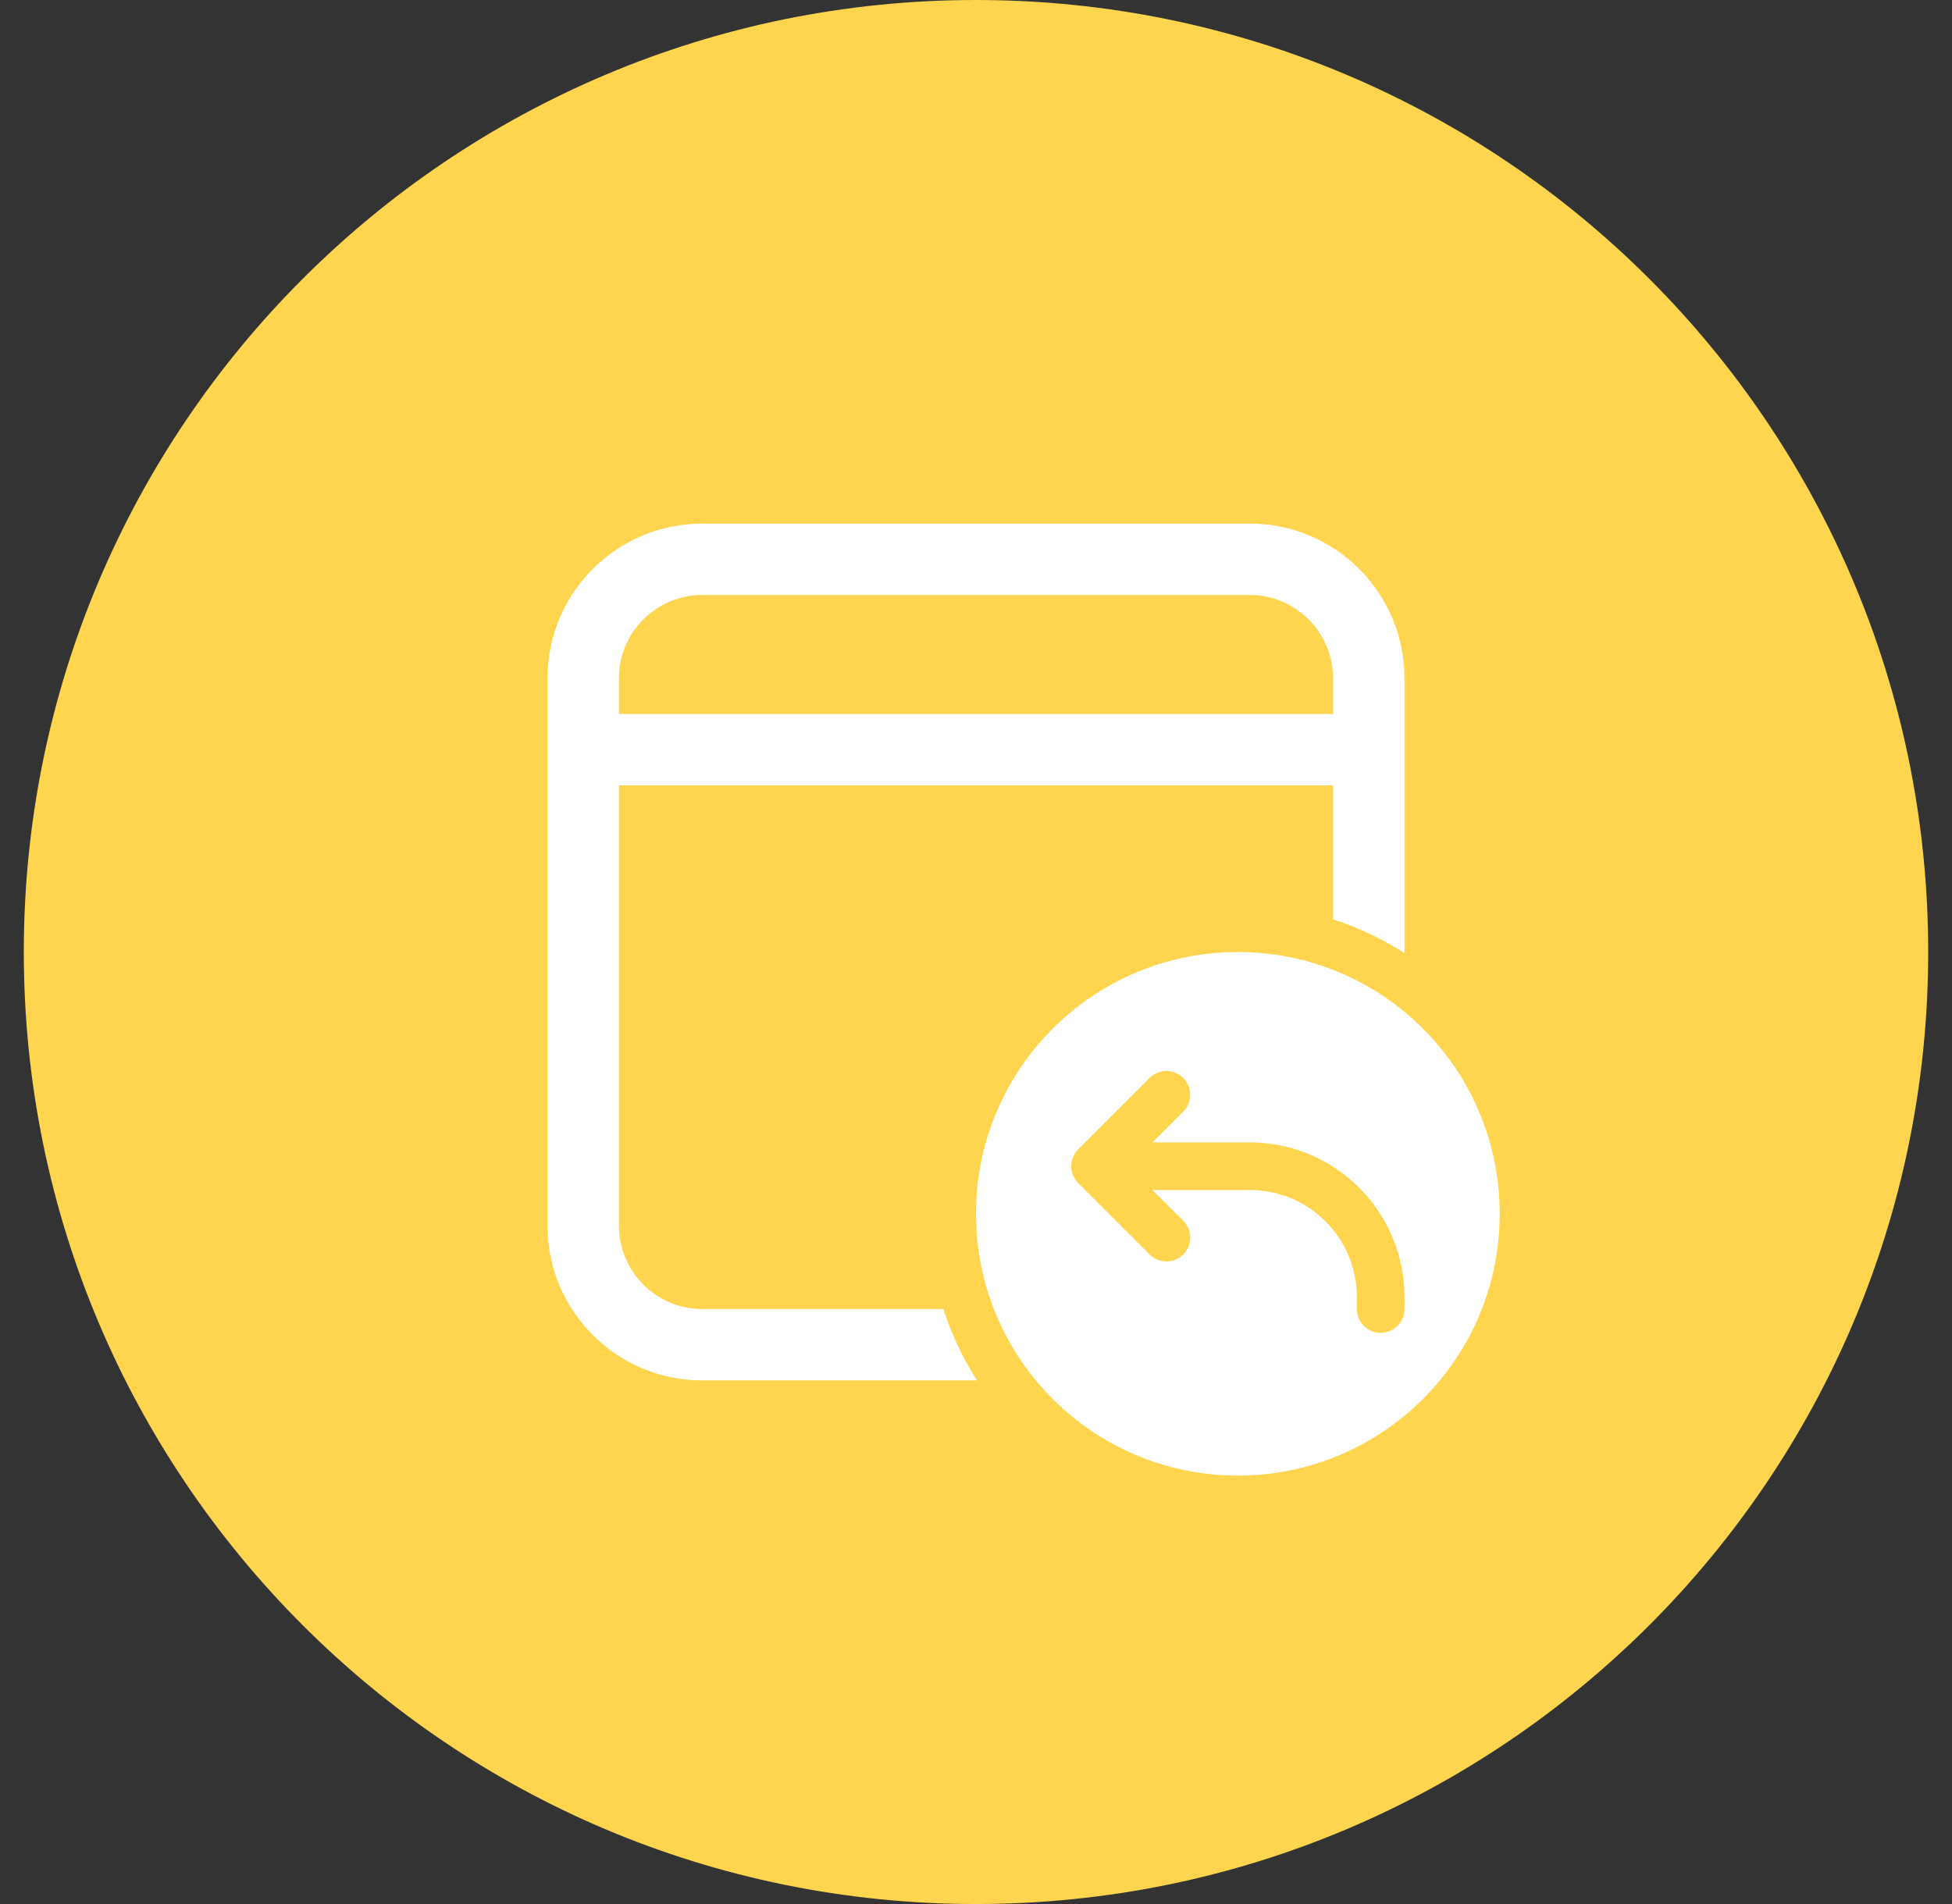 <svg width="41" height="40" viewBox="0 0 41 40" fill="none" xmlns="http://www.w3.org/2000/svg">
<rect x="0" y="0" width="41" height="40" fill="#333333" stroke="none"/>
<path fill-rule="evenodd" clip-rule="evenodd" d="M20.5 40C31.546 40 40.5 31.046 40.5 20C40.5 8.954 31.546 0 20.5 0C9.454 0 0.5 8.954 0.5 20C0.5 31.046 9.454 40 20.5 40Z" fill="#FFD54F"/>
<path d="M26.25 11C28.045 11 29.5 12.455 29.5 14.25V20.022C29.037 19.725 28.534 19.486 28 19.314V16.5H13V25.75C13 26.716 13.784 27.5 14.75 27.5H19.814C19.986 28.034 20.225 28.537 20.522 29H14.75C12.955 29 11.5 27.545 11.5 25.75V14.25C11.5 12.455 12.955 11 14.75 11H26.25ZM26.25 12.5H14.75C13.784 12.5 13 13.284 13 14.25V15H28V14.25C28 13.284 27.216 12.5 26.25 12.5ZM31.5 25.5C31.5 28.538 29.038 31 26 31C22.962 31 20.5 28.538 20.5 25.5C20.5 22.462 22.962 20 26 20C29.038 20 31.5 22.462 31.5 25.5ZM24.854 23.354C25.049 23.158 25.049 22.842 24.854 22.646C24.658 22.451 24.342 22.451 24.146 22.646L22.646 24.146C22.451 24.342 22.451 24.658 22.646 24.854L24.146 26.354C24.342 26.549 24.658 26.549 24.854 26.354C25.049 26.158 25.049 25.842 24.854 25.646L24.207 25H26.25C27.493 25 28.5 26.007 28.5 27.25V27.5C28.5 27.776 28.724 28 29 28C29.276 28 29.5 27.776 29.5 27.5V27.25C29.5 25.455 28.045 24 26.25 24H24.207L24.854 23.354Z" fill="white"/>
</svg>
